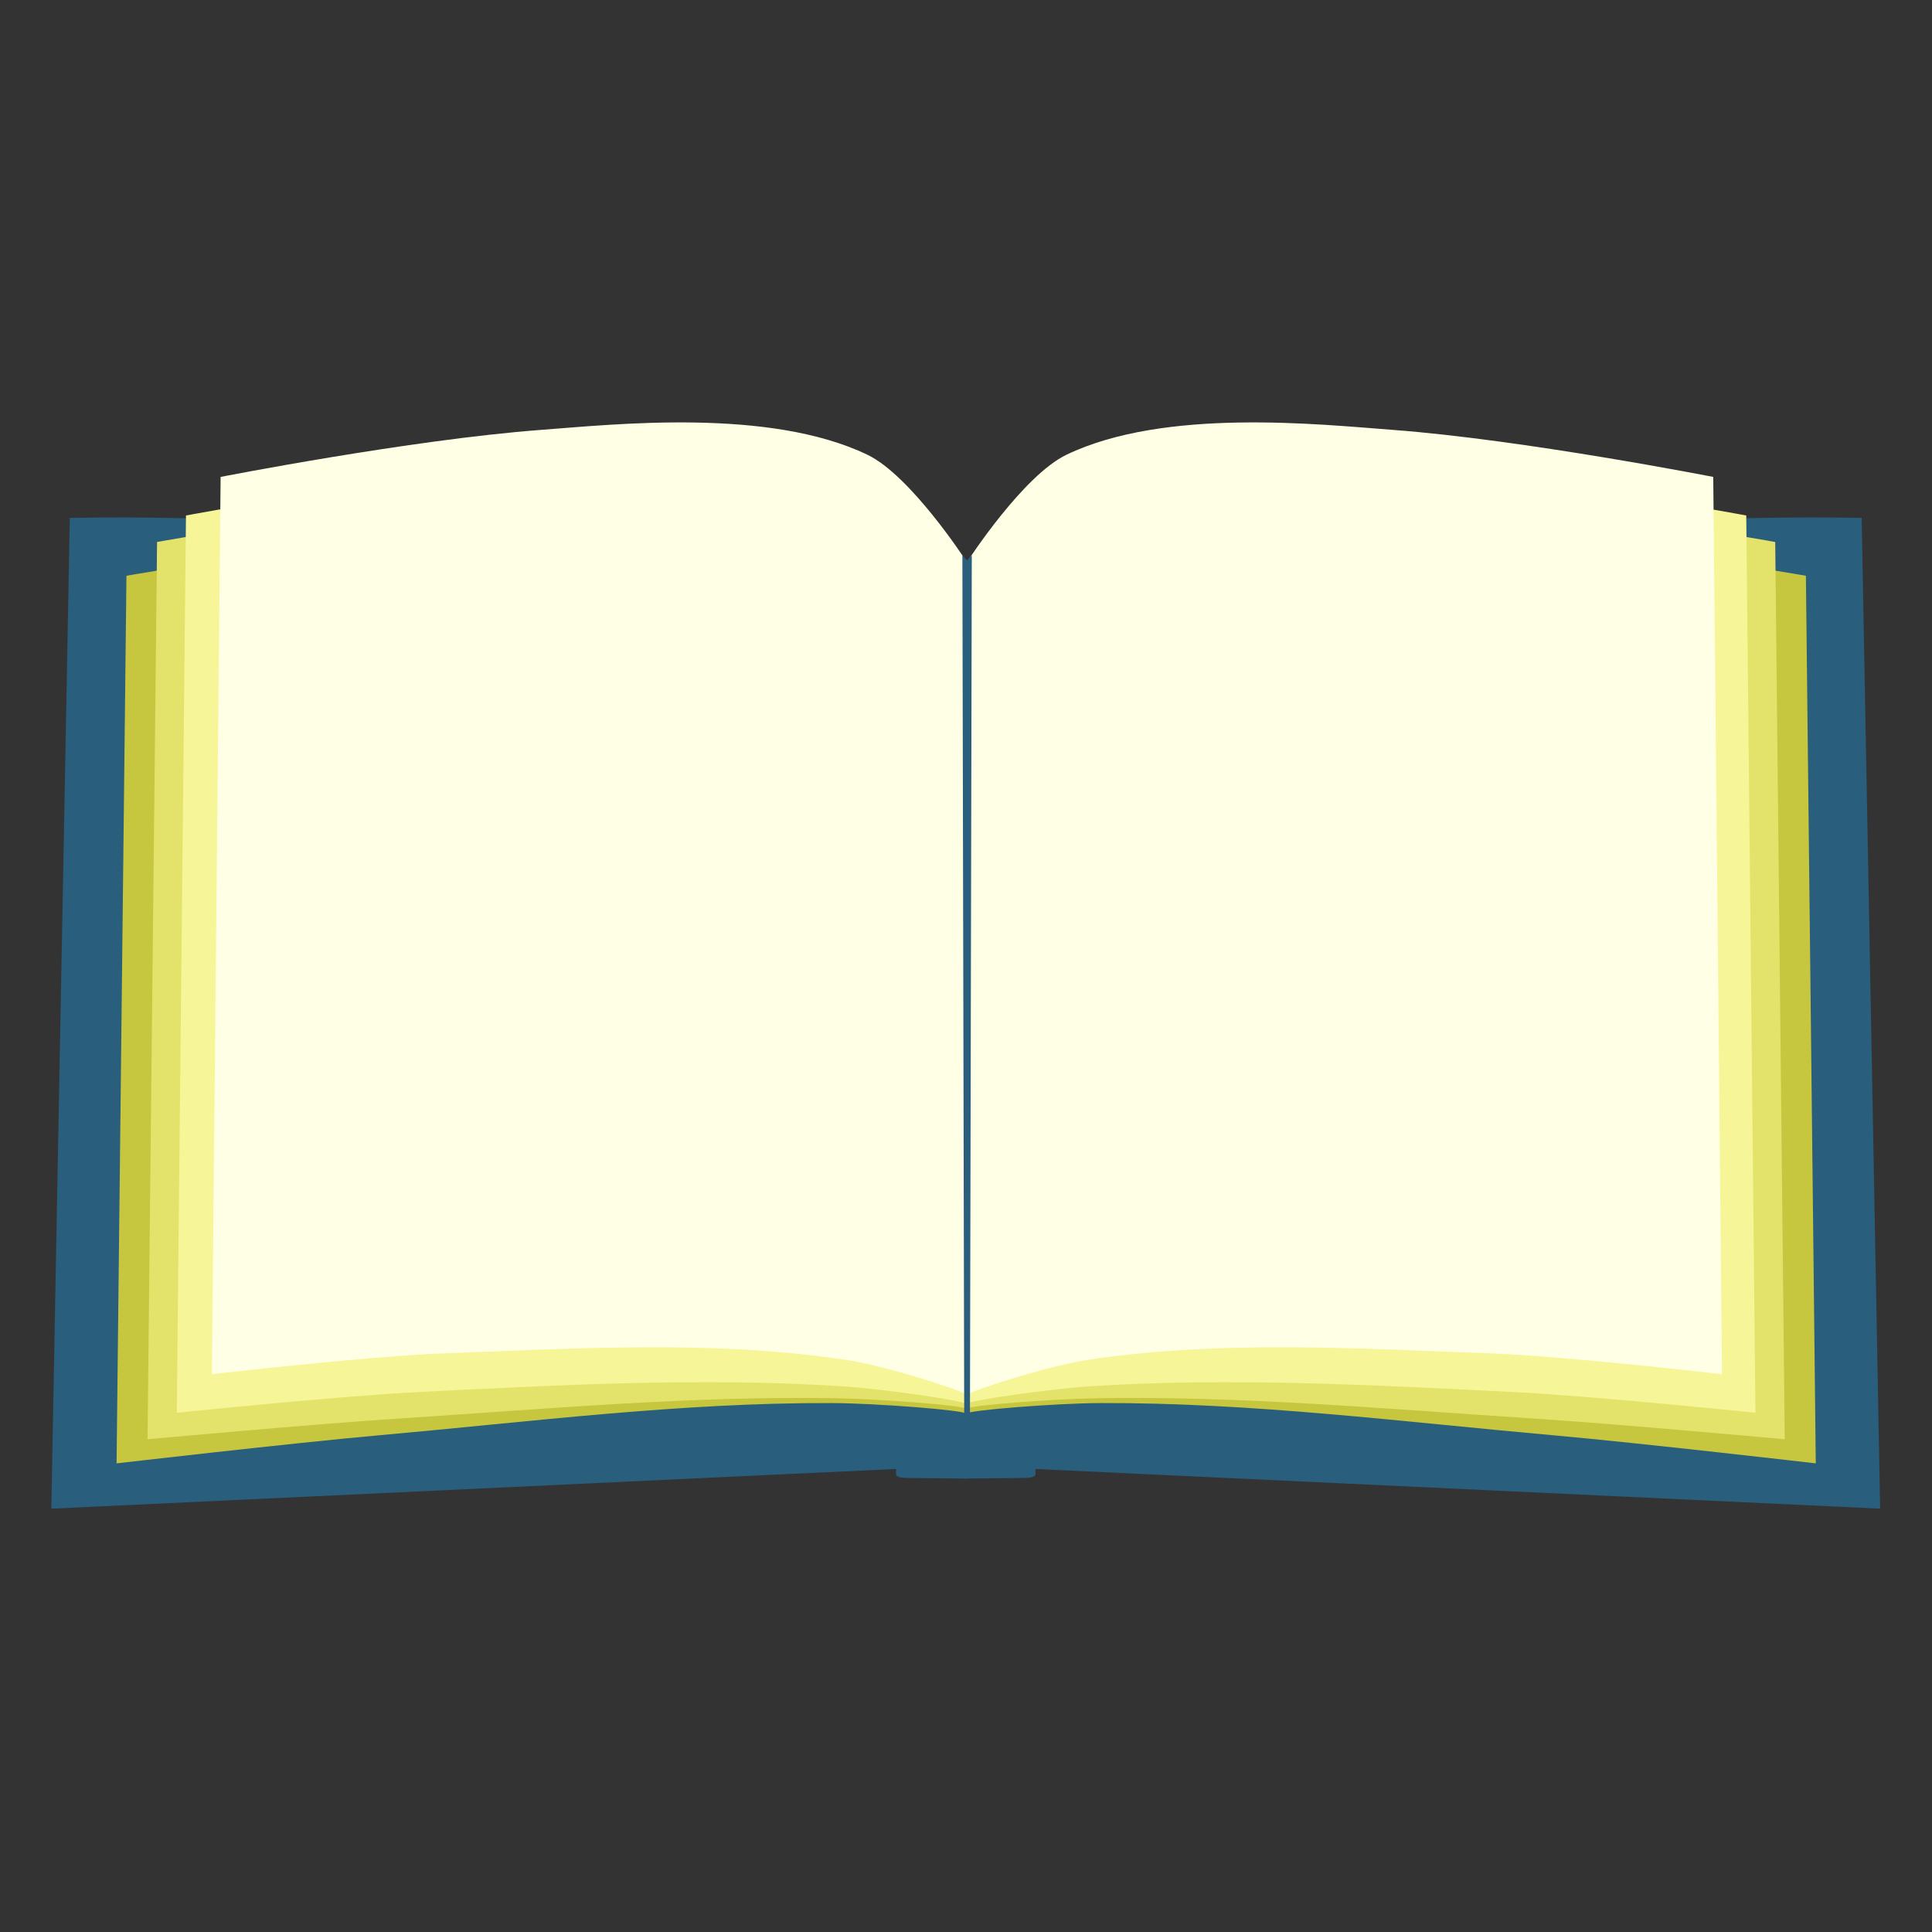 <?xml version="1.0" encoding="UTF-8" standalone="no"?>
<!-- Created with Inkscape (http://www.inkscape.org/) -->

<svg
   version="1.1"
   id="svg2"
   width="1600"
   height="1600"
   viewBox="0 0 1600 1600"
   sodipodi:docname="menubg.svg"
   inkscape:export-filename="C:\Users\maggs\Desktop\cs-420\BigPlantMoment\Assets\menubg.png"
   inkscape:export-xdpi="96"
   inkscape:export-ydpi="96"
   inkscape:version="1.1 (c68e22c387, 2021-05-23)"
   xmlns:inkscape="http://www.inkscape.org/namespaces/inkscape"
   xmlns:sodipodi="http://sodipodi.sourceforge.net/DTD/sodipodi-0.dtd"
   xmlns="http://www.w3.org/2000/svg"
   xmlns:svg="http://www.w3.org/2000/svg">
  <rect x="0" y="0" width="1600" height="1600" fill="#333333" stroke="none"/>
  <defs
     id="defs6">
    <inkscape:path-effect
       effect="spiro"
       id="path-effect1152"
       is_visible="true"
       lpeversion="1" />
    <inkscape:path-effect
       effect="spiro"
       id="path-effect987"
       is_visible="true"
       lpeversion="1" />
  </defs>
  <sodipodi:namedview
     id="namedview4"
     pagecolor="#ffffff"
     bordercolor="#666666"
     borderopacity="1.0"
     inkscape:pageshadow="2"
     inkscape:pageopacity="0.0"
     inkscape:pagecheckerboard="0"
     showgrid="false"
     inkscape:zoom="0.52625"
     inkscape:cx="1050.6556"
     inkscape:cy="620.72874"
     inkscape:window-width="2560"
     inkscape:window-height="1027"
     inkscape:window-x="-8"
     inkscape:window-y="-8"
     inkscape:window-maximized="1"
     inkscape:current-layer="layer3"
     width="1600px"
     inkscape:rotation="-1" />
  <g
     inkscape:groupmode="layer"
     id="layer3"
     inkscape:label="Image 2"
     style="display:inline">
    <g
       id="g35681"
       transform="matrix(1,0,0,0.998,37.606,-29.445)">
      <path
         id="rect7059"
         style="fill:#295e7c;fill-opacity:1;stroke-width:1.772;stroke-dasharray:1.772, 1.772"
         d="m 760.174,1256.424 c 19.939,-0.228 51.308,-0.28 55.059,-0.741 2.28,-0.391 4.648,-1.252 4.658,-2.635 l 0.033,-4.565 699.531,32.943 -15.299,-822.152 c -252.005,-4.58 -451.603,34.328 -727.251,36.337 z"
         sodipodi:nodetypes="ccsccccc" />
      <path
         id="rect7059-2"
         style="display:inline;fill:#295e7c;fill-opacity:1;stroke-width:1.772;stroke-dasharray:1.772, 1.772"
         d="m 764.174,1256.424 c -19.939,-0.228 -51.308,-0.28 -55.059,-0.741 -2.28,-0.391 -4.648,-1.252 -4.658,-2.635 l -0.033,-4.565 -699.531,32.943 15.299,-822.153 c 252.005,-4.58 453.936,34.924 729.584,36.934 z"
         sodipodi:nodetypes="ccsccccc" />
      <path
         id="rect1560-8-2-7"
         style="display:inline;fill:#c6c63f;fill-opacity:1;stroke-width:1.999;stroke-dasharray:1.999, 1.999"
         d="m 762.539,1202.513 c 2.146,-2.836 74.361,-8.599 111.711,-8.724 125.151,-0.417 249.846,15.608 374.501,26.738 72.592,6.481 217.395,23.312 217.395,23.312 l -8.179,-736.571 c 0,0 -177.832,-30.942 -299.513,-39.04 -68.769,-4.577 -213.204,-18.563 -305.095,20.65 -40.331,17.211 -91.474,87.117 -91.474,87.117 z"
         sodipodi:nodetypes="caaccsacc" />
      <path
         id="rect1560-8-2-7-6"
         style="display:inline;fill:#c6c63f;fill-opacity:1;stroke-width:1.999;stroke-dasharray:1.999, 1.999"
         d="m 762.539,1202.513 c -2.146,-2.836 -74.361,-8.599 -111.711,-8.724 -125.151,-0.417 -249.846,15.608 -374.501,26.738 -72.592,6.481 -217.395,23.312 -217.395,23.312 l 8.179,-736.571 c 0,0 177.832,-30.942 299.513,-39.04 68.769,-4.577 213.204,-18.563 305.095,20.65 40.331,17.211 91.474,87.117 91.474,87.117 z"
         sodipodi:nodetypes="caaccsacc" />
      <path
         id="rect1560-8-2"
         style="display:inline;fill:#e3e36b;fill-opacity:1;stroke-width:1.962;stroke-dasharray:1.962, 1.962"
         d="m 762.515,1198.513 c 2.068,-2.836 71.644,-8.102 107.634,-8.724 120.389,-2.078 240.676,8.988 360.833,16.738 69.913,4.509 209.461,17.312 209.461,17.312 l -7.881,-744.571 c 0,0 -171.341,-30.942 -288.582,-39.04 -66.26,-4.577 -205.422,-18.563 -293.959,20.65 -38.859,17.211 -88.135,87.117 -88.135,87.117 z"
         sodipodi:nodetypes="caaccsacc" />
      <path
         id="rect1560-8-2-4"
         style="display:inline;fill:#e3e36b;fill-opacity:1;stroke-width:1.962;stroke-dasharray:1.962, 1.962"
         d="m 762.515,1198.513 c -2.068,-2.836 -71.644,-8.102 -107.634,-8.724 -120.389,-2.078 -240.676,8.988 -360.833,16.738 -69.913,4.509 -209.461,17.312 -209.461,17.312 l 7.881,-744.571 c 0,0 171.341,-30.942 288.582,-39.04 66.26,-4.577 205.422,-18.563 293.959,20.65 38.859,17.211 88.135,87.117 88.135,87.117 z"
         sodipodi:nodetypes="caaccsacc" />
      <path
         id="rect1560-8"
         style="display:inline;fill:#f6f698;fill-opacity:1;stroke-width:1.927;stroke-dasharray:1.927, 1.927"
         d="m 762.492,1194.513 c 1.993,-2.834 68.913,-12.5 103.783,-14.722 115.751,-7.377 232.081,-1.007 347.924,4.738 67.486,3.347 201.965,17.31 201.965,17.31 l -7.598,-744.572 c 0,0 -165.213,-30.942 -278.258,-39.041 -63.888,-4.577 -198.073,-18.563 -283.442,20.651 -37.469,17.211 -84.982,87.117 -84.982,87.117 z"
         sodipodi:nodetypes="caaccsacc" />
      <path
         id="rect1560-8-0"
         style="display:inline;fill:#f6f698;fill-opacity:1;stroke-width:1.927;stroke-dasharray:1.927, 1.927"
         d="m 762.492,1194.513 c -1.993,-2.834 -68.913,-12.5 -103.783,-14.722 -115.751,-7.377 -232.081,-1.007 -347.924,4.738 -67.486,3.347 -201.965,17.31 -201.965,17.31 l 7.598,-744.572 c 0,0 165.213,-30.942 278.258,-39.041 63.888,-4.577 198.073,-18.563 283.442,20.651 37.469,17.211 84.982,87.117 84.982,87.117 z"
         sodipodi:nodetypes="caaccsacc" />
      <path
         id="rect1560"
         style="display:inline;fill:#ffffe5;fill-opacity:1;stroke-width:1.882;stroke-dasharray:1.882, 1.882"
         d="m 763.164,1186.943 c 1.901,-2.834 66.275,-23.97 100.897,-29.152 109.397,-16.373 221.263,-9.341 331.803,-5.262 64.417,2.377 192.607,17.31 192.607,17.31 l -7.245,-744.572 c 0,0 -157.558,-30.942 -265.365,-39.041 -60.928,-4.577 -188.895,-18.563 -270.309,20.651 -35.733,17.211 -81.045,87.117 -81.045,87.117 z"
         sodipodi:nodetypes="caaccsacc" />
      <path
         id="rect1560-4"
         style="display:inline;fill:#ffffe5;fill-opacity:1;stroke-width:1.882;stroke-dasharray:1.882, 1.882"
         d="m 763.164,1186.943 c -1.901,-2.834 -66.275,-23.97 -100.897,-29.152 -109.397,-16.373 -221.263,-9.341 -331.803,-5.262 -64.417,2.377 -192.607,17.31 -192.607,17.31 l 7.245,-744.572 c 0,0 157.558,-30.942 265.365,-39.041 60.928,-4.577 188.895,-18.563 270.309,20.651 35.733,17.211 81.045,87.117 81.045,87.117 z"
         sodipodi:nodetypes="caaccsacc" />
      <path
         id="rect10373"
         style="display:inline;fill:#295e7c;stroke:none;stroke-width:1.18;stroke-miterlimit:4;stroke-dasharray:none"
         d="M 759.393,490.285 761,1245.312 h 2.857 v 0 h 1.727 l 1.607,-755.025 -3.898,4.193 z" />
    </g>
  </g>
  <g
     inkscape:groupmode="layer"
     id="layer6"
     inkscape:label="Image 7"
     style="display:none"
     sodipodi:insensitive="true" />
  <g
     inkscape:groupmode="layer"
     id="layer7"
     inkscape:label="Image 8"
     style="display:none"
     sodipodi:insensitive="true" />
  <g
     inkscape:groupmode="layer"
     id="layer8"
     inkscape:label="Image 9"
     style="display:none"
     sodipodi:insensitive="true" />
  <g
     inkscape:groupmode="layer"
     id="layer1"
     inkscape:label="Image 3"
     style="display:none"
     sodipodi:insensitive="true" />
  <g
     inkscape:groupmode="layer"
     id="layer2"
     inkscape:label="Image 4"
     style="display:inline" />
</svg>
